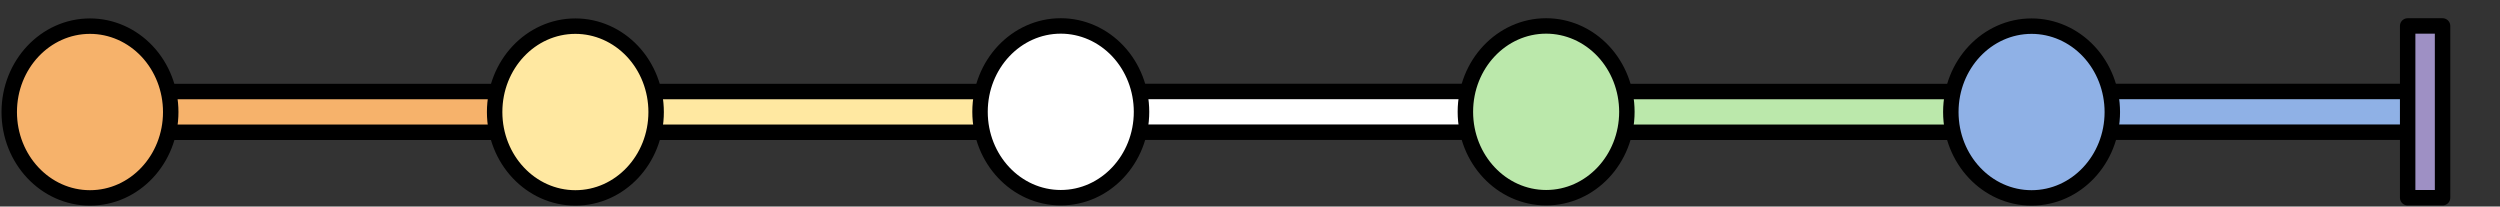 <svg version="1.1" viewBox="0.0 0.0 1295.016 107.0" fill="none" stroke="none" stroke-linecap="square" stroke-miterlimit="10" xmlns:xlink="http://www.w3.org/1999/xlink" xmlns="http://www.w3.org/2000/svg"><rect x="0.0" y="0.0" width="1295.016" height="107.0" fill="#333333" stroke="none"/><clipPath id="p.0"><path d="m0 0l1295.016 0l0 107.0l-1295.016 0l0 -107.0z" clip-rule="nonzero"/></clipPath><g clip-path="url(#p.0)"><path fill="#000000" fill-opacity="0.0" d="m0 0l1295.016 0l0 107.0l-1295.016 0z" fill-rule="evenodd"/><path fill="#8fb1e6" d="m1073.252 47.375l188.535 0l0 21.102l-188.535 0z" fill-rule="evenodd"/><path stroke="#000000" stroke-width="8.0" stroke-linejoin="round" stroke-linecap="butt" d="m1073.252 47.375l188.535 0l0 21.102l-188.535 0z" fill-rule="evenodd"/><path fill="#bbe8ab" d="m815.023 47.407l258.11 0l0 21.102l-258.11 0z" fill-rule="evenodd"/><path stroke="#000000" stroke-width="8.0" stroke-linejoin="round" stroke-linecap="butt" d="m815.023 47.407l258.11 0l0 21.102l-258.11 0z" fill-rule="evenodd"/><path fill="#ffffff" d="m557.116 47.377l258.11 0l0 21.102l-258.11 0z" fill-rule="evenodd"/><path stroke="#000000" stroke-width="8.0" stroke-linejoin="round" stroke-linecap="butt" d="m557.116 47.377l258.11 0l0 21.102l-258.11 0z" fill-rule="evenodd"/><path fill="#ffe8a1" d="m299.065 47.407l258.11 0l0 21.102l-258.11 0z" fill-rule="evenodd"/><path stroke="#000000" stroke-width="8.0" stroke-linejoin="round" stroke-linecap="butt" d="m299.065 47.407l258.11 0l0 21.102l-258.11 0z" fill-rule="evenodd"/><path fill="#f6b26b" d="m41.006 47.407l258.11 0l0 21.102l-258.11 0z" fill-rule="evenodd"/><path stroke="#000000" stroke-width="8.0" stroke-linejoin="round" stroke-linecap="butt" d="m41.006 47.407l258.11 0l0 21.102l-258.11 0z" fill-rule="evenodd"/><path fill="#ffe8a1" d="m256.226 58.03l0 0c0 -24.57 18.727 -44.488 41.827 -44.488l0 0c11.093 0 21.732 4.687 29.576 13.03c7.844 8.343 12.251 19.659 12.251 31.458l0 0c0 24.57 -18.727 44.488 -41.827 44.488l0 0c-23.1 0 -41.827 -19.918 -41.827 -44.488z" fill-rule="evenodd"/><path stroke="#000000" stroke-width="8.0" stroke-linejoin="round" stroke-linecap="butt" d="m256.226 58.03l0 0c0 -24.57 18.727 -44.488 41.827 -44.488l0 0c11.093 0 21.732 4.687 29.576 13.03c7.844 8.343 12.251 19.659 12.251 31.458l0 0c0 24.57 -18.727 44.488 -41.827 44.488l0 0c-23.1 0 -41.827 -19.918 -41.827 -44.488z" fill-rule="evenodd"/><path fill="#ffffff" d="m507.663 57.925l0 0c0 -24.57 18.726 -44.488 41.827 -44.488l0 0c11.093 0 21.732 4.687 29.576 13.03c7.844 8.343 12.251 19.659 12.251 31.458l0 0c0 24.57 -18.727 44.488 -41.827 44.488l0 0c-23.1 0 -41.827 -19.918 -41.827 -44.488z" fill-rule="evenodd"/><path stroke="#000000" stroke-width="8.0" stroke-linejoin="round" stroke-linecap="butt" d="m507.663 57.925l0 0c0 -24.57 18.726 -44.488 41.827 -44.488l0 0c11.093 0 21.732 4.687 29.576 13.03c7.844 8.343 12.251 19.659 12.251 31.458l0 0c0 24.57 -18.727 44.488 -41.827 44.488l0 0c-23.1 0 -41.827 -19.918 -41.827 -44.488z" fill-rule="evenodd"/><path fill="#bbe8ab" d="m759.079 57.925l0 0c0 -24.57 18.727 -44.488 41.827 -44.488l0 0c11.093 0 21.732 4.687 29.576 13.03c7.844 8.343 12.251 19.659 12.251 31.458l0 0c0 24.57 -18.727 44.488 -41.827 44.488l0 0c-23.1 0 -41.827 -19.918 -41.827 -44.488z" fill-rule="evenodd"/><path stroke="#000000" stroke-width="8.0" stroke-linejoin="round" stroke-linecap="butt" d="m759.079 57.925l0 0c0 -24.57 18.727 -44.488 41.827 -44.488l0 0c11.093 0 21.732 4.687 29.576 13.03c7.844 8.343 12.251 19.659 12.251 31.458l0 0c0 24.57 -18.727 44.488 -41.827 44.488l0 0c-23.1 0 -41.827 -19.918 -41.827 -44.488z" fill-rule="evenodd"/><path fill="#8fb1e6" d="m1010.539 58.03l0 0c0 -24.57 18.727 -44.488 41.827 -44.488l0 0c11.093 0 21.732 4.687 29.576 13.03c7.844 8.343 12.251 19.659 12.251 31.458l0 0c0 24.57 -18.726 44.488 -41.827 44.488l0 0c-23.1 0 -41.827 -19.918 -41.827 -44.488z" fill-rule="evenodd"/><path stroke="#000000" stroke-width="8.0" stroke-linejoin="round" stroke-linecap="butt" d="m1010.539 58.03l0 0c0 -24.57 18.727 -44.488 41.827 -44.488l0 0c11.093 0 21.732 4.687 29.576 13.03c7.844 8.343 12.251 19.659 12.251 31.458l0 0c0 24.57 -18.726 44.488 -41.827 44.488l0 0c-23.1 0 -41.827 -19.918 -41.827 -44.488z" fill-rule="evenodd"/><path fill="#9e90c4" d="m1247.184 13.438l18.079 0l0 88.976l-18.079 0z" fill-rule="evenodd"/><path stroke="#000000" stroke-width="8.0" stroke-linejoin="round" stroke-linecap="butt" d="m1247.184 13.438l18.079 0l0 88.976l-18.079 0z" fill-rule="evenodd"/><path fill="#f6b26b" d="m4.785 58.03l0 0c0 -24.57 18.726 -44.488 41.827 -44.488l0 0c11.093 0 21.732 4.687 29.576 13.03c7.844 8.343 12.251 19.659 12.251 31.458l0 0c0 24.57 -18.726 44.488 -41.827 44.488l0 0c-23.1 0 -41.827 -19.918 -41.827 -44.488z" fill-rule="evenodd"/><path stroke="#000000" stroke-width="8.0" stroke-linejoin="round" stroke-linecap="butt" d="m4.785 58.03l0 0c0 -24.57 18.726 -44.488 41.827 -44.488l0 0c11.093 0 21.732 4.687 29.576 13.03c7.844 8.343 12.251 19.659 12.251 31.458l0 0c0 24.57 -18.726 44.488 -41.827 44.488l0 0c-23.1 0 -41.827 -19.918 -41.827 -44.488z" fill-rule="evenodd"/></g></svg>